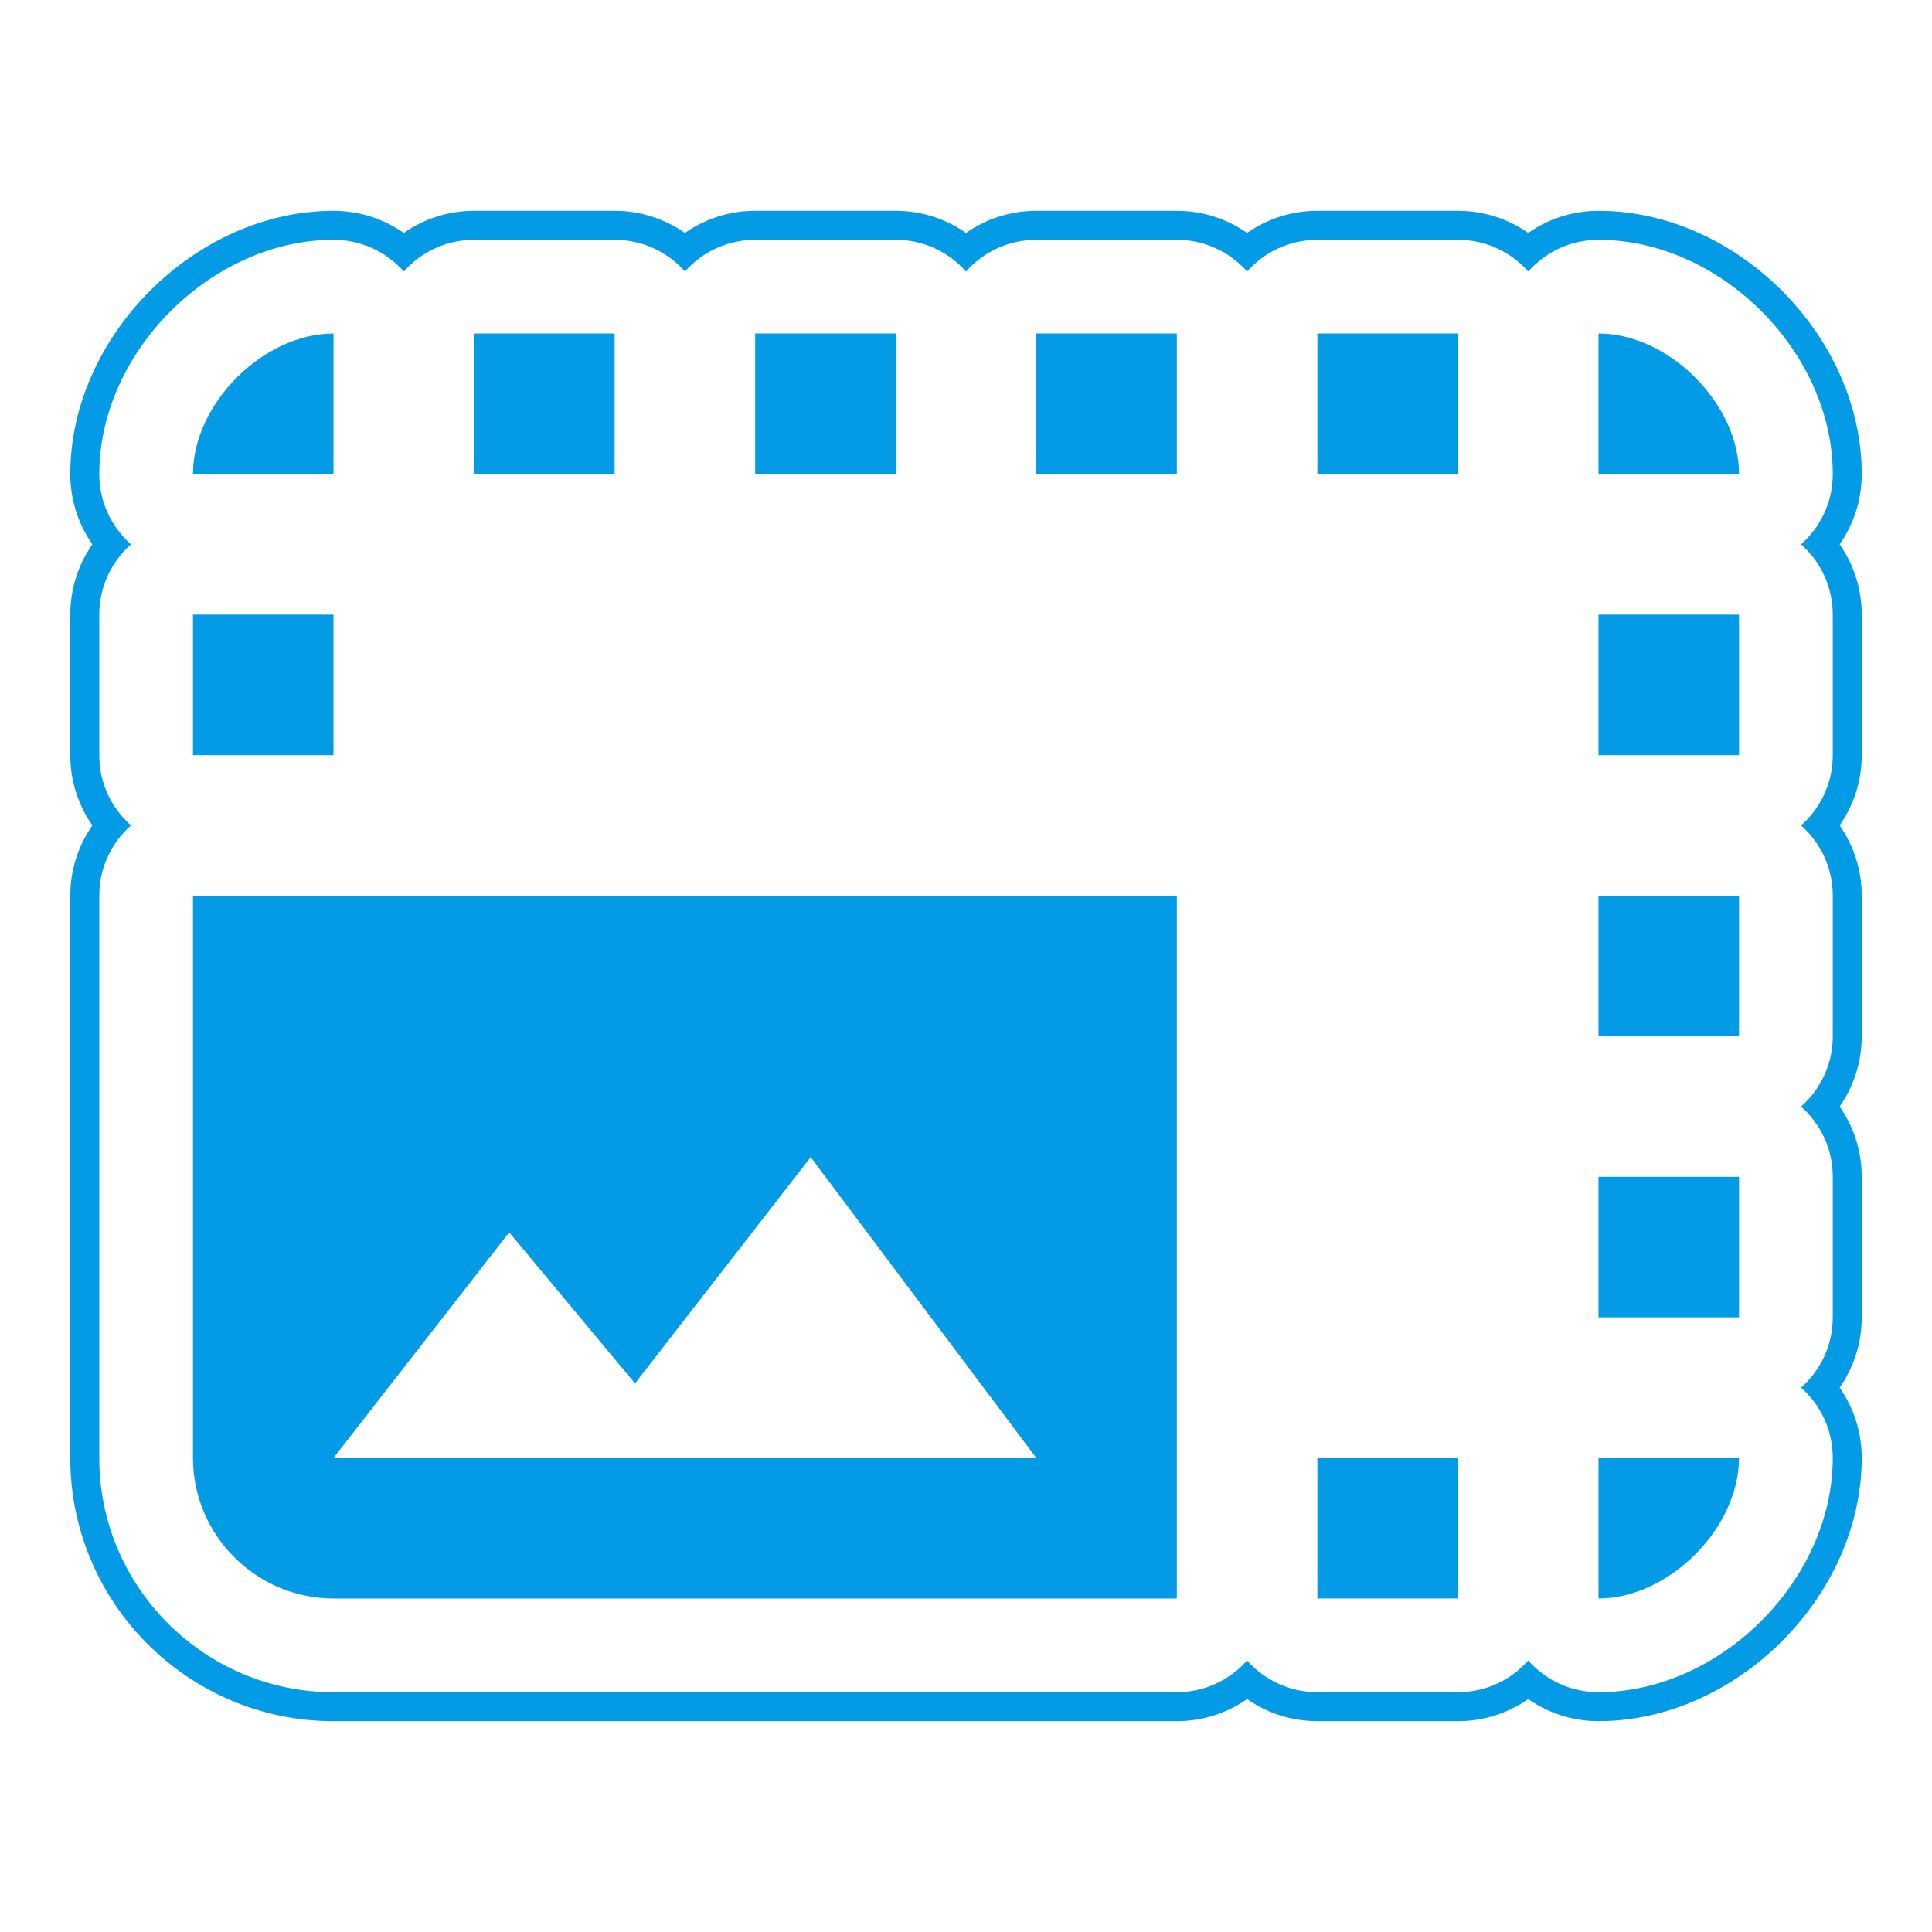 <svg version="1.1" xmlns="http://www.w3.org/2000/svg" xmlns:xlink="http://www.w3.org/1999/xlink" viewBox="0,0,1024,1024">
	<!-- Color names: teamapps-color-1 -->
	<desc>photo_size_select_large icon - Licensed under Apache License v2.0 (http://www.apache.org/licenses/LICENSE-2.0) - Created with Iconfu.com - Derivative work of Material icons (Copyright Google Inc.)</desc>
	<g fill="none" fill-rule="nonzero" style="mix-blend-mode: normal">
		<g color="#039be5" class="teamapps-color-1">
			<path d="M37.25,251.26c0,-73.16 66.35,-139.52 139.52,-139.52c13.85,0 26.7,4.34 37.25,11.72c10.55,-7.38 23.4,-11.72 37.25,-11.72h74.5c13.85,0 26.7,4.34 37.25,11.72c10.55,-7.38 23.4,-11.72 37.25,-11.72h74.49c13.85,0 26.7,4.34 37.25,11.72c10.55,-7.38 23.4,-11.72 37.25,-11.72h74.49c13.85,0 26.7,4.34 37.25,11.72c10.55,-7.38 23.4,-11.72 37.25,-11.72h74.5c13.85,0 26.7,4.34 37.25,11.72c10.55,-7.38 23.4,-11.72 37.25,-11.72c73.16,0 139.52,66.35 139.52,139.52c0,13.85 -4.34,26.7 -11.72,37.25c7.38,10.55 11.72,23.4 11.72,37.25v74.49c0,13.85 -4.34,26.7 -11.72,37.25c7.38,10.55 11.72,23.4 11.72,37.25v74.5c0,13.85 -4.34,26.7 -11.72,37.25c7.38,10.55 11.72,23.4 11.72,37.25v74.49c0,13.85 -4.34,26.7 -11.72,37.25c7.38,10.55 11.72,23.4 11.72,37.25c0,73.16 -66.35,139.52 -139.52,139.52c-13.85,0 -26.7,-4.34 -37.25,-11.72c-10.55,7.38 -23.4,11.72 -37.25,11.72h-74.5c-13.85,0 -26.7,-4.34 -37.25,-11.72c-10.55,7.38 -23.4,11.72 -37.25,11.72h-446.98c-76.88,0 -139.52,-62.64 -139.52,-139.52v-297.99c0,-13.85 4.34,-26.7 11.72,-37.25c-7.38,-10.55 -11.72,-23.4 -11.72,-37.25v-74.49c0,-13.85 4.34,-26.7 11.72,-37.25c-7.38,-10.55 -11.72,-23.4 -11.72,-37.25zM69.43,288.51c-10.31,9.1 -16.82,22.42 -16.82,37.25v74.49c0,14.83 6.5,28.15 16.81,37.25c-10.31,9.1 -16.81,22.41 -16.81,37.25v297.99c0,68.4 55.76,124.16 124.16,124.16h446.98c14.83,0 28.15,-6.5 37.25,-16.81c9.1,10.31 22.41,16.81 37.25,16.81h74.5c14.83,0 28.15,-6.5 37.25,-16.81c9.1,10.31 22.41,16.81 37.25,16.81c64.68,0 124.16,-59.48 124.16,-124.16c0,-14.83 -6.5,-28.15 -16.82,-37.25c10.31,-9.1 16.82,-22.42 16.82,-37.25v-74.49c0,-14.83 -6.5,-28.15 -16.81,-37.25c10.31,-9.1 16.81,-22.41 16.81,-37.25v-74.5c0,-14.83 -6.5,-28.15 -16.81,-37.25c10.31,-9.1 16.81,-22.41 16.81,-37.25v-74.49c0,-14.83 -6.5,-28.15 -16.82,-37.25c10.31,-9.1 16.82,-22.42 16.82,-37.25c0,-64.68 -59.48,-124.16 -124.16,-124.16c-14.83,0 -28.15,6.5 -37.25,16.81c-9.1,-10.31 -22.41,-16.81 -37.25,-16.81h-74.5c-14.83,0 -28.15,6.5 -37.25,16.81c-9.1,-10.31 -22.41,-16.81 -37.25,-16.81h-74.49c-14.83,0 -28.15,6.5 -37.25,16.82c-9.1,-10.31 -22.42,-16.82 -37.25,-16.82h-74.49c-14.83,0 -28.15,6.5 -37.25,16.81c-9.1,-10.31 -22.41,-16.81 -37.25,-16.81h-74.5c-14.83,0 -28.15,6.5 -37.25,16.81c-9.1,-10.31 -22.41,-16.81 -37.25,-16.81c-64.68,0 -124.16,59.48 -124.16,124.16c0,14.83 6.5,28.15 16.82,37.25zM623.74,474.75v372.48h-446.98c-40.97,0 -74.49,-33.52 -74.49,-74.49v-297.99zM549.25,772.74l-119.57,-159.43l-93.12,119.94l-66.67,-80.08l-93.12,119.57zM698.24,772.74h74.5v74.49h-74.5zM102.27,325.76h74.49v74.49h-74.49zM549.25,176.77h74.49v74.49h-74.49zM698.24,176.77h74.5v74.49h-74.5zM176.77,251.26h-74.49c0,-37.25 37.24,-74.49 74.49,-74.49zM847.23,847.23v-74.49h74.49c0,37.25 -37.24,74.49 -74.49,74.49zM847.23,325.76h74.49v74.49h-74.49zM400.26,176.77h74.49v74.49h-74.49zM251.26,176.77h74.5v74.49h-74.5zM847.23,474.75h74.49v74.5h-74.49zM921.73,251.26h-74.49v-74.49c37.25,0 74.49,37.24 74.49,74.49zM847.23,623.74h74.49v74.49h-74.49z" fill="currentColor"/>
		</g>
	</g>
</svg>